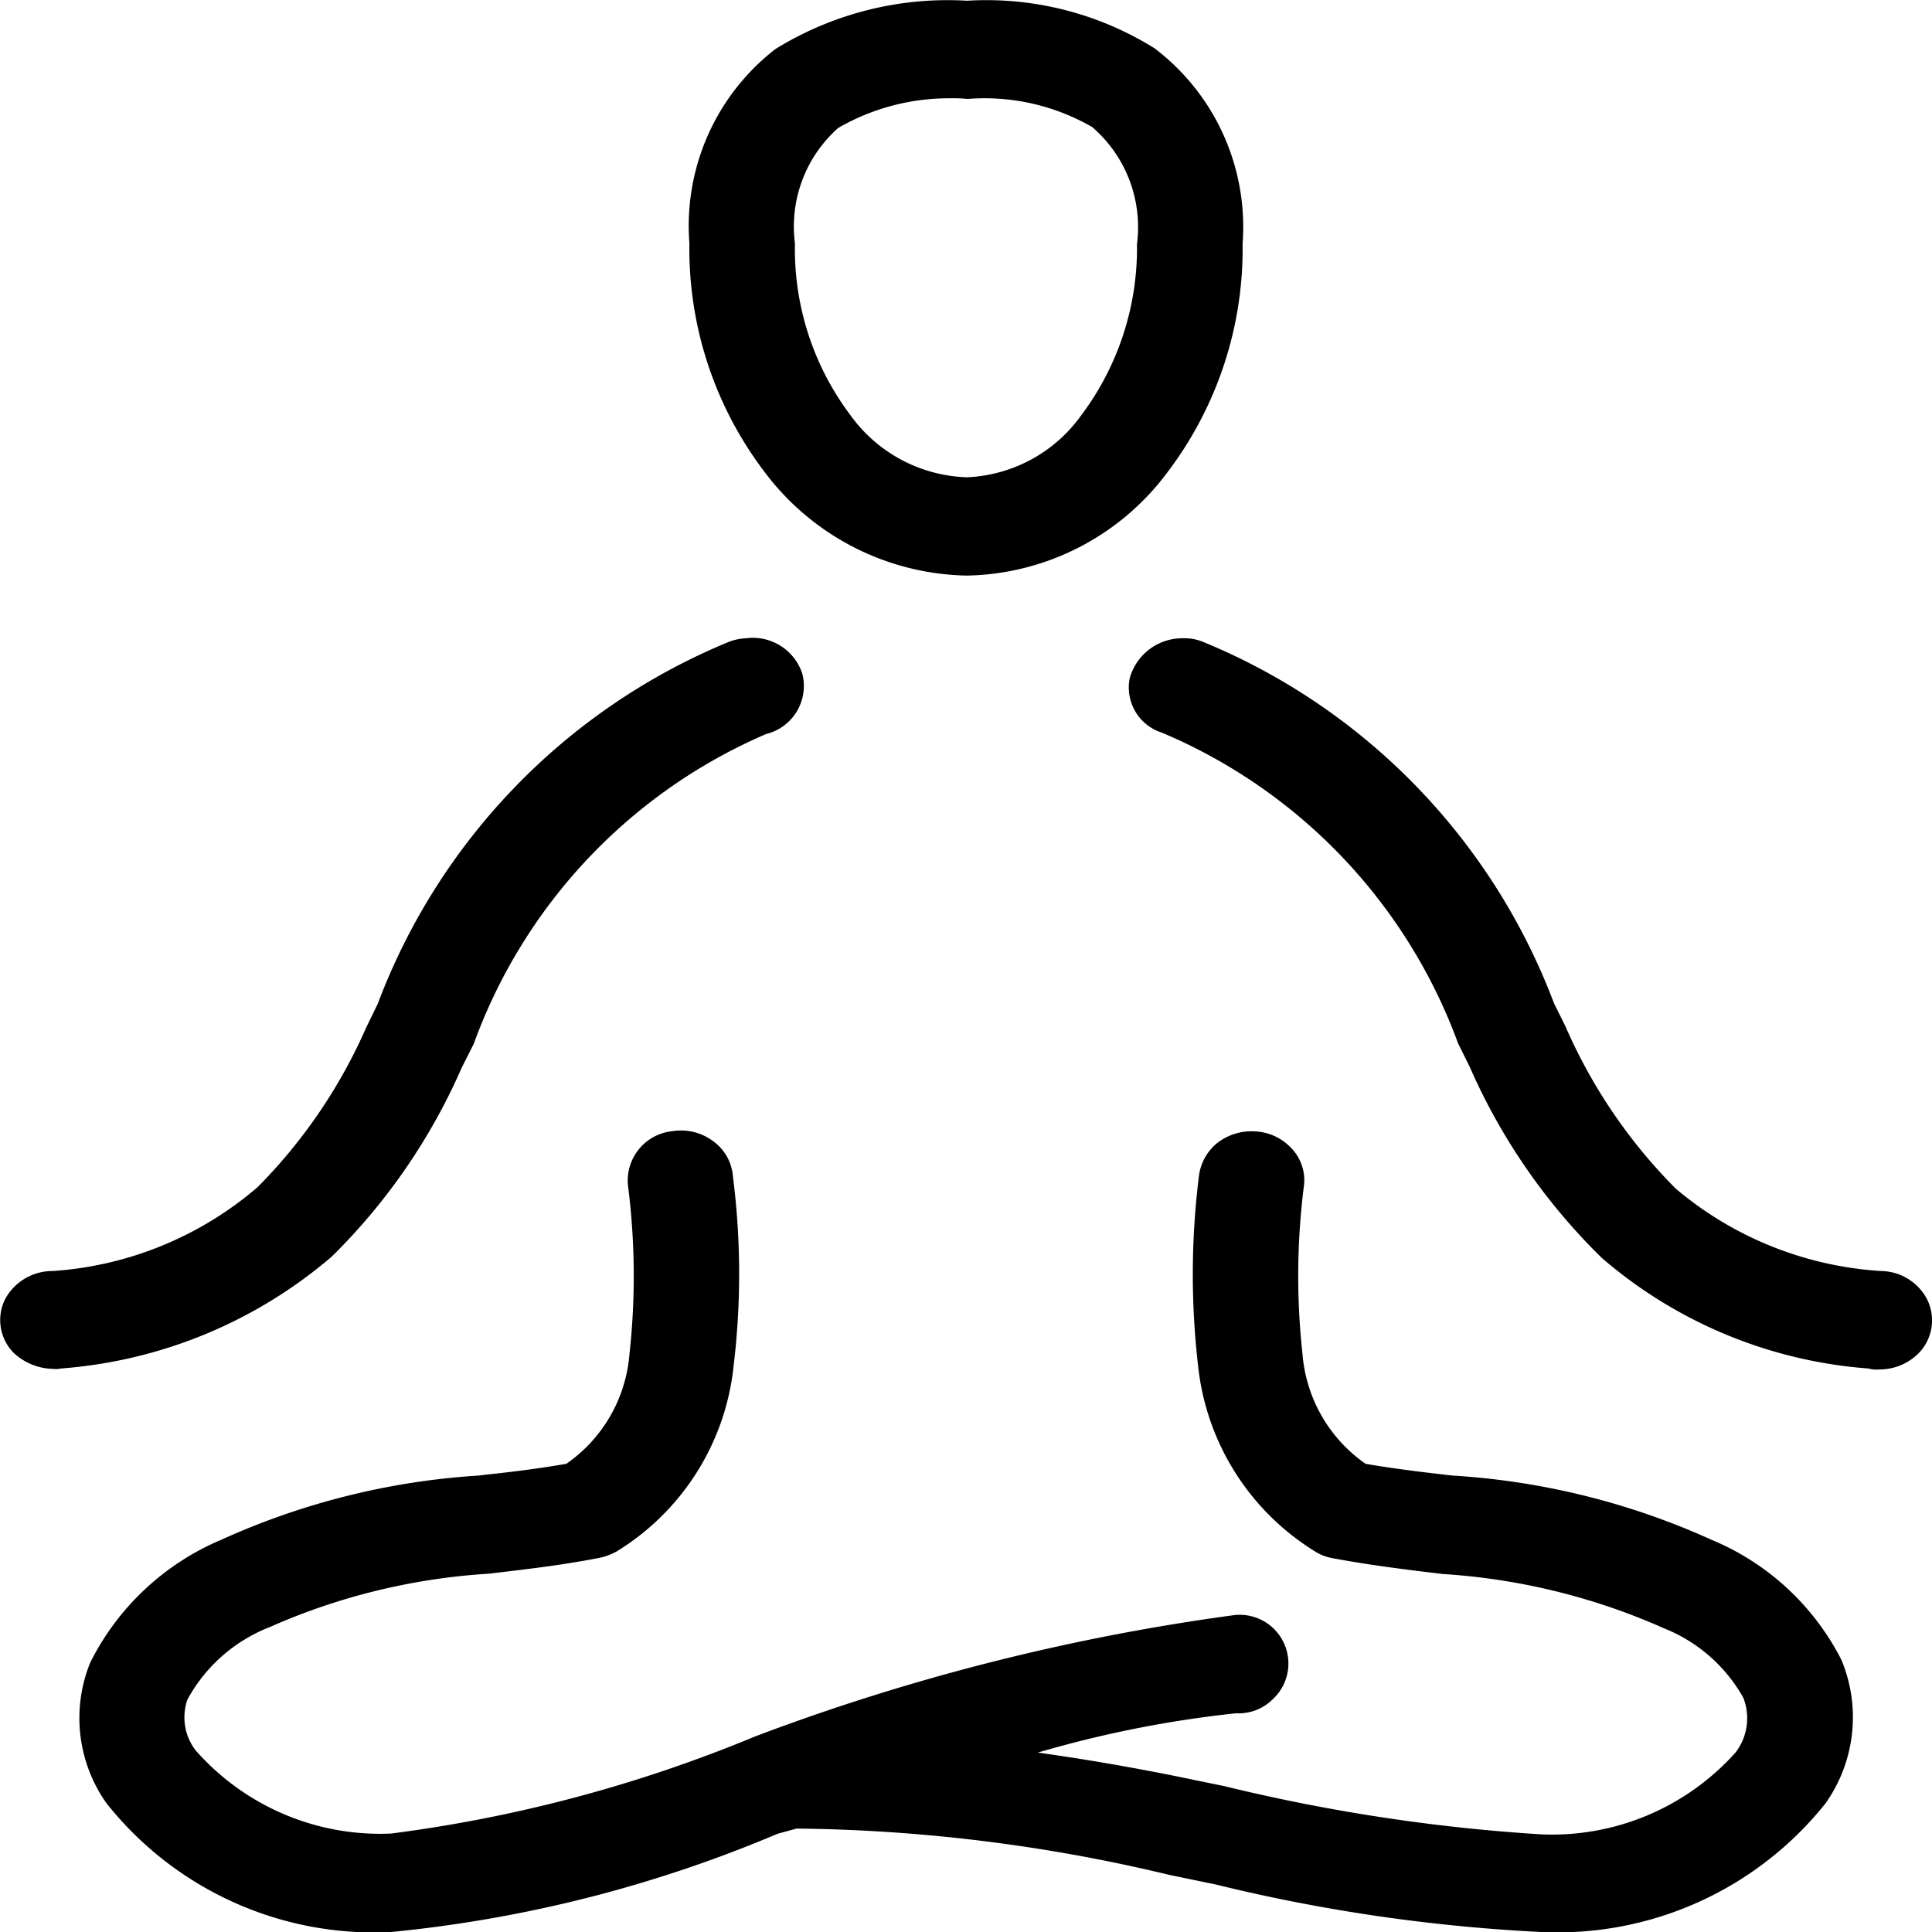 
<svg xmlns="http://www.w3.org/2000/svg" viewBox="0 0 24 24"><defs><style>.transparent{opacity:0;}</style></defs><g id="Calque_2" data-name="Calque 2"><g id="Calque_1-2" data-name="Calque 1"><rect class="transparent" width="24" height="24"/><path class="cls-392872319" d="M12.008,7.15A3.174,3.174,0,0,0,14.5,5.87a4.59,4.59,0,0,0,.936-2.846A2.783,2.783,0,0,0,14.342.6,3.946,3.946,0,0,0,12.014.009a4.072,4.072,0,0,0-2.381.6,2.775,2.775,0,0,0-1.069,2.41A4.581,4.581,0,0,0,9.5,5.866,3.213,3.213,0,0,0,12.008,7.15ZM9.875,3.024a1.637,1.637,0,0,1,.538-1.435,2.751,2.751,0,0,1,1.371-.368,2.026,2.026,0,0,1,.237.008,2.677,2.677,0,0,1,1.546.349,1.638,1.638,0,0,1,.557,1.453,3.458,3.458,0,0,1-.694,2.13,1.841,1.841,0,0,1-1.42.768,1.855,1.855,0,0,1-1.449-.776A3.43,3.43,0,0,1,9.875,3.024Z"/><path class="cls-392872319" d="M5.734,13.267l.151-.3A6.664,6.664,0,0,1,9.518,9.118a.614.614,0,0,0,.448-.751.647.647,0,0,0-.7-.438.671.671,0,0,0-.228.051,7.855,7.855,0,0,0-4.346,4.491l-.146.3A6.541,6.541,0,0,1,3.2,14.747,4.351,4.351,0,0,1,.657,15.789H.648a.669.669,0,0,0-.579.339.581.581,0,0,0,.1.677h0a.738.738,0,0,0,.493.2A.267.267,0,0,0,.757,17,5.841,5.841,0,0,0,4.12,15.611,7.512,7.512,0,0,0,5.734,13.267Z"/><path class="cls-392872319" d="M23.928,16.12a.656.656,0,0,0-.559-.331,4.367,4.367,0,0,1-2.551-1.022,6.566,6.566,0,0,1-1.37-2.014l-.143-.288A7.851,7.851,0,0,0,14.961,7.98a.63.63,0,0,0-.285-.051.677.677,0,0,0-.643.5.588.588,0,0,0,.4.672,6.683,6.683,0,0,1,3.681,3.863l.142.286A7.569,7.569,0,0,0,19.9,15.628,5.718,5.718,0,0,0,23.21,17a.375.375,0,0,0,.139.012.685.685,0,0,0,.488-.205A.584.584,0,0,0,23.928,16.12Z"/><path class="cls-392872319" d="M21.266,19.13a9.127,9.127,0,0,0-3.221-.8c-.354-.04-.722-.084-1.081-.146a1.839,1.839,0,0,1-.784-1.365,8.881,8.881,0,0,1,.02-2.105.575.575,0,0,0-.166-.459.655.655,0,0,0-.436-.2.694.694,0,0,0-.467.136.625.625,0,0,0-.237.415,9.859,9.859,0,0,0-.011,2.36,3.092,3.092,0,0,0,1.485,2.326.637.637,0,0,0,.2.067c.47.087.919.142,1.356.194a7.99,7.99,0,0,1,2.748.675,1.961,1.961,0,0,1,.984.862.7.7,0,0,1-.093.676,3.059,3.059,0,0,1-2.419,1.021,22.477,22.477,0,0,1-3.939-.6l-.4-.082c-.631-.132-1.271-.244-1.912-.334a13.979,13.979,0,0,1,2.461-.488.6.6,0,0,0,.451-.169.605.605,0,0,0-.469-1.051A27.037,27.037,0,0,0,9.382,21.57a17.65,17.65,0,0,1-4.525,1.207,3.052,3.052,0,0,1-2.429-1.036.674.674,0,0,1-.1-.628,1.983,1.983,0,0,1,1.021-.9,7.91,7.91,0,0,1,2.724-.664c.409-.049.873-.1,1.348-.192a.769.769,0,0,0,.235-.082,3.075,3.075,0,0,0,1.457-2.306,9.523,9.523,0,0,0-.007-2.344.6.6,0,0,0-.261-.459.667.667,0,0,0-.493-.114.616.616,0,0,0-.551.674,8.877,8.877,0,0,1,.018,2.1,1.835,1.835,0,0,1-.784,1.358c-.33.057-.665.1-.991.134l-.1.012a9.1,9.1,0,0,0-3.187.794,3.217,3.217,0,0,0-1.636,1.529,1.831,1.831,0,0,0,.2,1.745A4.24,4.24,0,0,0,4.859,24a16.368,16.368,0,0,0,4.8-1.22l.236-.065a20.656,20.656,0,0,1,4.628.575l.58.12A21.37,21.37,0,0,0,19.145,24a4.259,4.259,0,0,0,3.53-1.595,1.852,1.852,0,0,0,.2-1.785A3.176,3.176,0,0,0,21.266,19.13Z"/></g></g></svg>